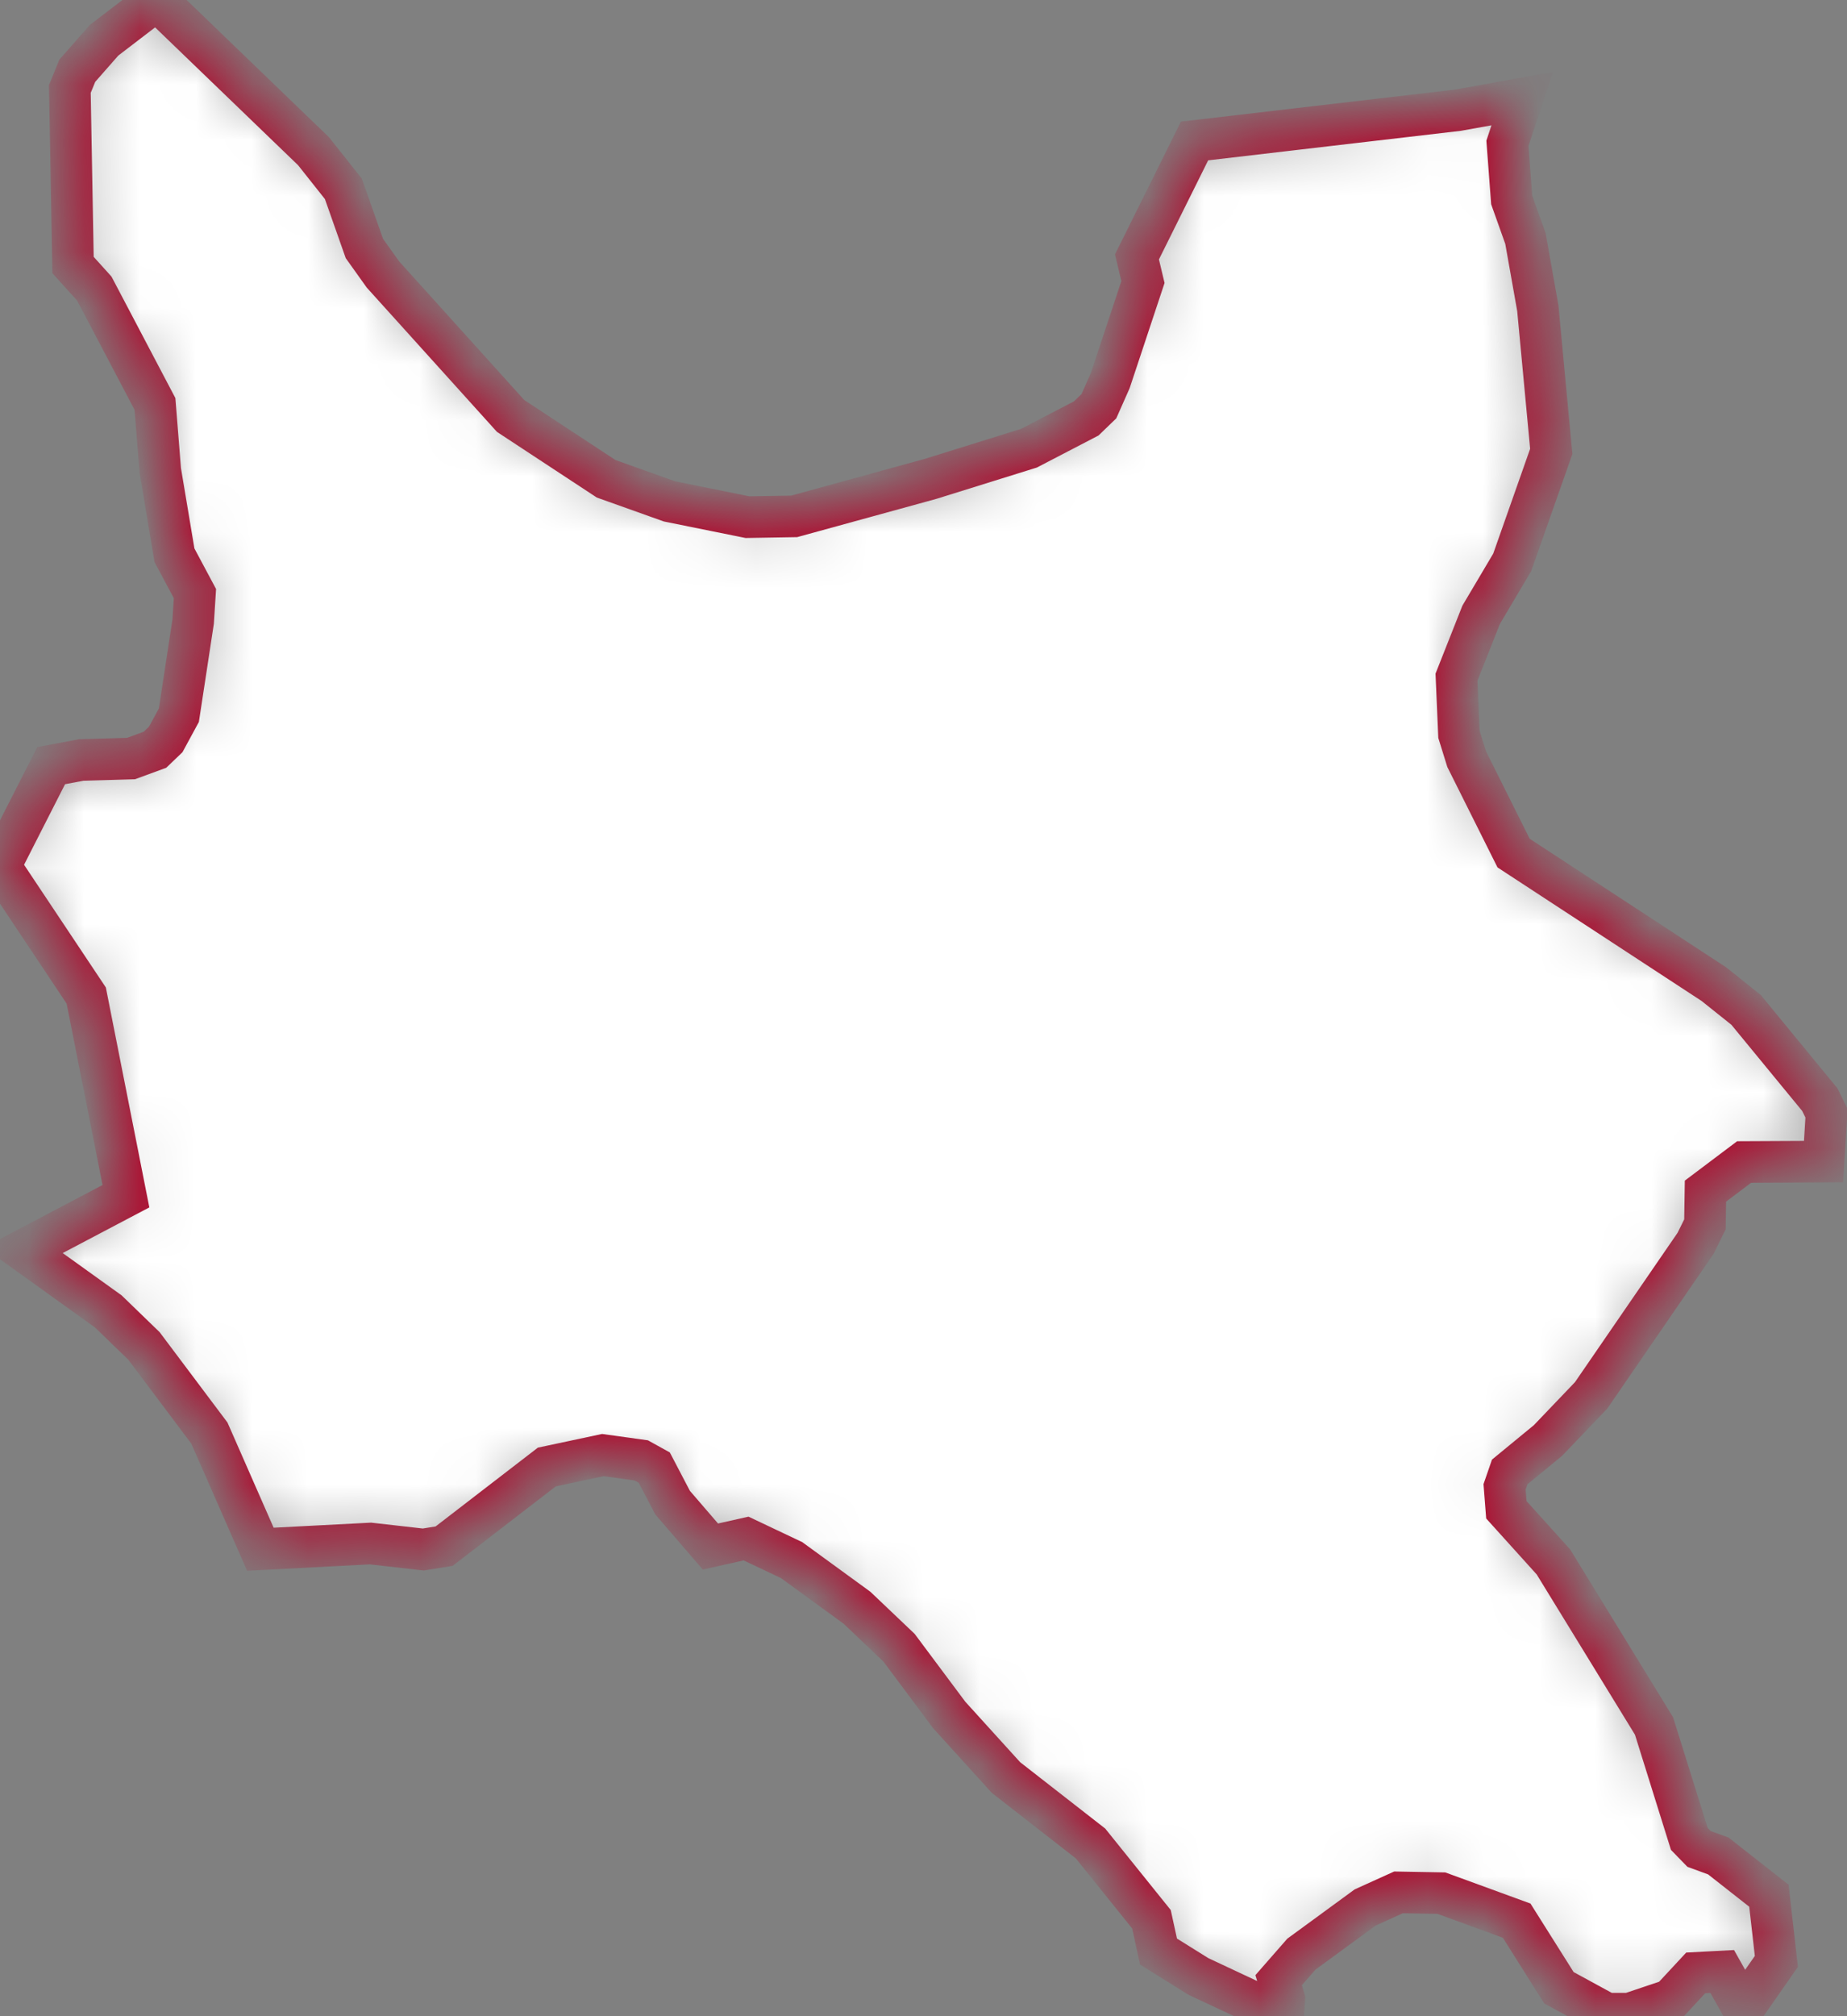<svg width="33" height="36" viewBox="0 0 33 36" fill="none" xmlns="http://www.w3.org/2000/svg">
<rect x="0" y="0" width="33" height="36" fill="#808080" stroke="none"/>
<mask id="path-1-inside-1_439_13776" fill="white">
<path d="M4.652 27.662L3.741 25.588L2.572 24.032L1.934 23.415L0.415 22.325L2.25 21.359L1.541 17.776L0 15.466L0.914 13.671L1.45 13.57L2.341 13.544L2.769 13.387L2.961 13.203L3.196 12.77L3.451 11.099L3.483 10.599L3.117 9.914L2.864 8.403L2.769 7.213L1.685 5.153L1.305 4.732L1.248 1.588L1.381 1.263L1.859 0.719L2.799 0L5.601 2.699L6.135 3.372L6.51 4.436L6.842 4.901L9.123 7.427L10.83 8.549L11.96 8.952L13.355 9.234L14.189 9.22L16.625 8.551L18.384 8.003L19.408 7.471L19.634 7.253L19.836 6.797L20.421 5.036L20.314 4.587L21.343 2.517L26.047 1.968L27.198 1.761L26.933 2.558L27.009 3.569L27.255 4.26L27.476 5.504L27.716 8.06L27.018 10.042L26.463 10.978L26.023 12.091L26.067 13.112L26.205 13.556L27.043 15.232L30.621 17.572L31.197 18.032L32.514 19.634L32.634 19.879L32.581 20.741L31.162 20.748L30.471 21.268L30.462 21.861L30.294 22.201L28.429 24.914L27.658 25.72L26.974 26.282L26.882 26.548L26.914 26.958L27.755 27.889L29.552 30.818L30.183 32.835L30.356 33.013L30.701 33.139L31.605 33.849L31.738 35.022L31.146 35.87L30.771 35.202L30.297 35.227L29.852 35.706L29.113 35.955H28.703L27.853 35.492L27.098 34.294L25.753 33.803L24.987 33.789L24.391 34.059L23.253 34.891L22.845 35.357L22.947 35.694L22.926 36L21.411 35.29L20.699 34.846L20.573 34.269L19.484 32.916L17.974 31.739L16.96 30.622L16.063 29.421L15.312 28.707L14.143 27.856L13.33 27.471L12.693 27.614L12.017 26.83L11.69 26.205L11.457 26.076L10.771 25.981L9.77 26.194L7.935 27.607L7.563 27.667L6.619 27.56L4.652 27.662Z"/>
</mask>
<path d="M4.652 27.662L3.741 25.588L2.572 24.032L1.934 23.415L0.415 22.325L2.25 21.359L1.541 17.776L0 15.466L0.914 13.671L1.45 13.57L2.341 13.544L2.769 13.387L2.961 13.203L3.196 12.77L3.451 11.099L3.483 10.599L3.117 9.914L2.864 8.403L2.769 7.213L1.685 5.153L1.305 4.732L1.248 1.588L1.381 1.263L1.859 0.719L2.799 0L5.601 2.699L6.135 3.372L6.51 4.436L6.842 4.901L9.123 7.427L10.83 8.549L11.96 8.952L13.355 9.234L14.189 9.22L16.625 8.551L18.384 8.003L19.408 7.471L19.634 7.253L19.836 6.797L20.421 5.036L20.314 4.587L21.343 2.517L26.047 1.968L27.198 1.761L26.933 2.558L27.009 3.569L27.255 4.26L27.476 5.504L27.716 8.06L27.018 10.042L26.463 10.978L26.023 12.091L26.067 13.112L26.205 13.556L27.043 15.232L30.621 17.572L31.197 18.032L32.514 19.634L32.634 19.879L32.581 20.741L31.162 20.748L30.471 21.268L30.462 21.861L30.294 22.201L28.429 24.914L27.658 25.72L26.974 26.282L26.882 26.548L26.914 26.958L27.755 27.889L29.552 30.818L30.183 32.835L30.356 33.013L30.701 33.139L31.605 33.849L31.738 35.022L31.146 35.87L30.771 35.202L30.297 35.227L29.852 35.706L29.113 35.955H28.703L27.853 35.492L27.098 34.294L25.753 33.803L24.987 33.789L24.391 34.059L23.253 34.891L22.845 35.357L22.947 35.694L22.926 36L21.411 35.29L20.699 34.846L20.573 34.269L19.484 32.916L17.974 31.739L16.96 30.622L16.063 29.421L15.312 28.707L14.143 27.856L13.33 27.471L12.693 27.614L12.017 26.83L11.69 26.205L11.457 26.076L10.771 25.981L9.77 26.194L7.935 27.607L7.563 27.667L6.619 27.56L4.652 27.662Z" fill="white" stroke="#AD0F31" stroke-width="0.743" stroke-miterlimit="10" mask="url(#path-1-inside-1_439_13776)"/>
</svg>
